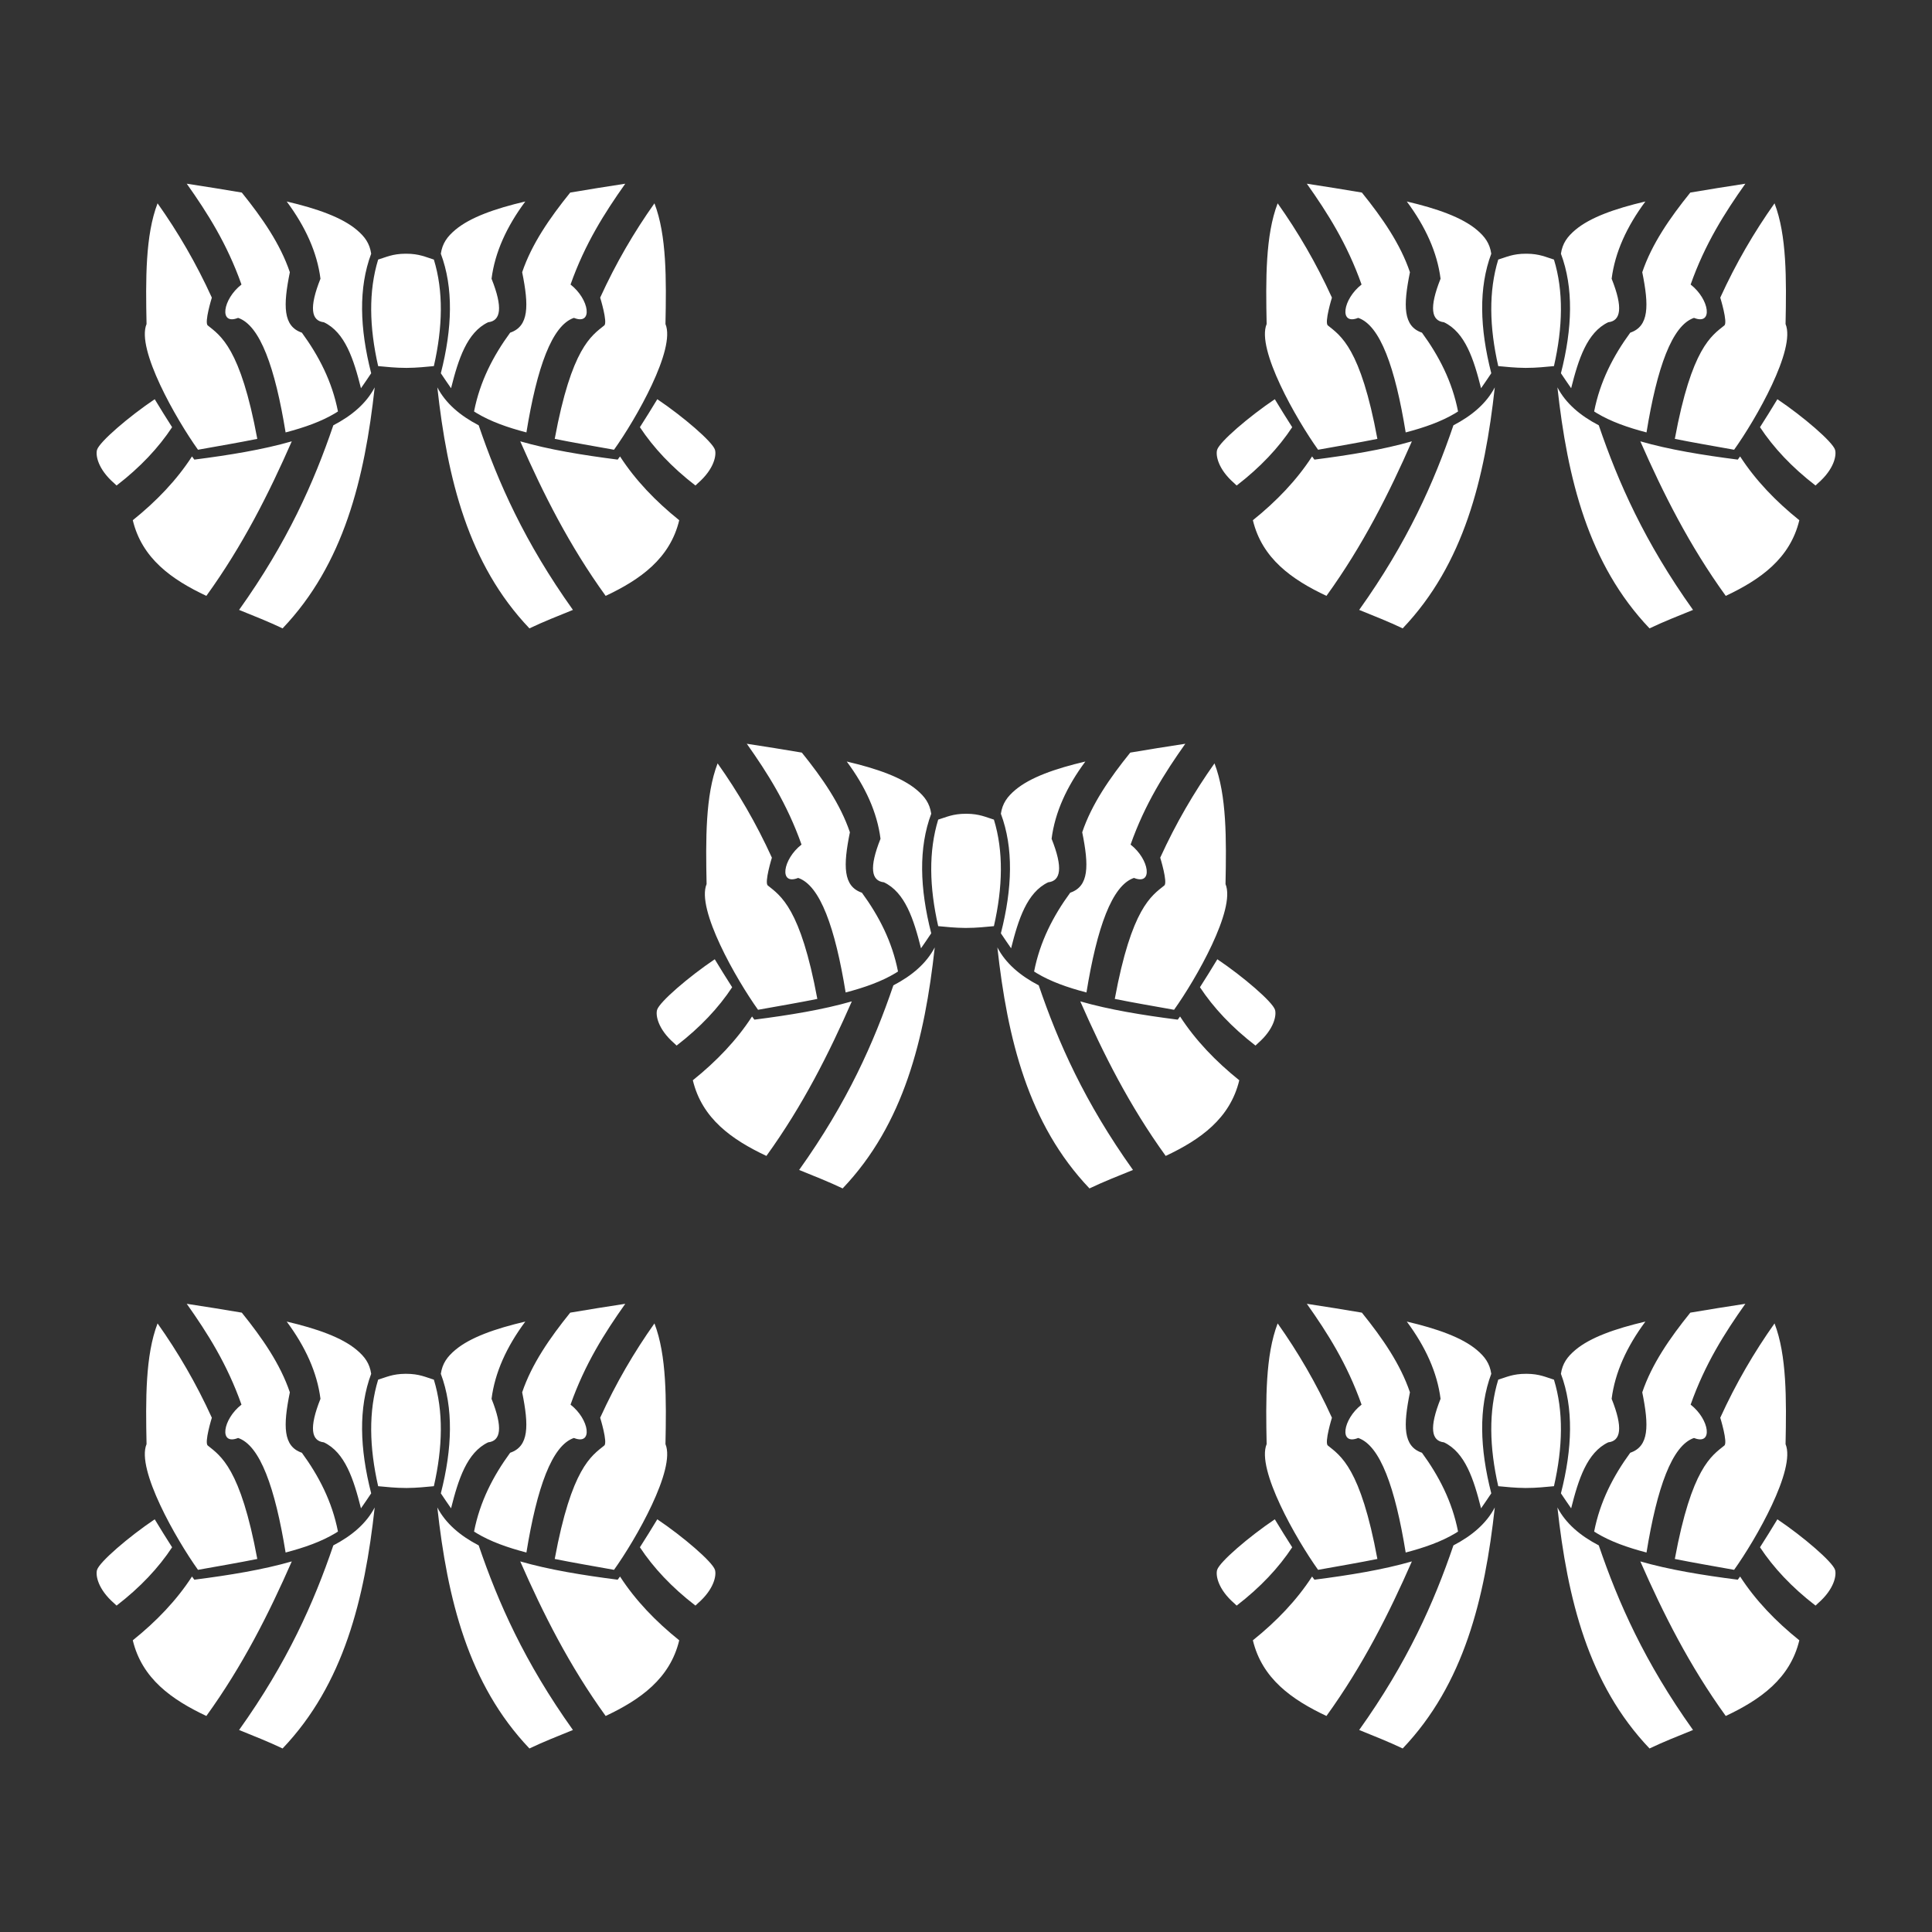 <?xml version="1.0" encoding="UTF-8" standalone="no"?>
<!DOCTYPE svg PUBLIC "-//W3C//DTD SVG 1.1//EN" "http://www.w3.org/Graphics/SVG/1.1/DTD/svg11.dtd">
<svg width="100%" height="100%" viewBox="0 0 1000 1000" version="1.1" xmlns="http://www.w3.org/2000/svg" xmlns:xlink="http://www.w3.org/1999/xlink" xml:space="preserve" xmlns:serif="http://www.serif.com/" style="fill-rule:evenodd;clip-rule:evenodd;stroke-linejoin:round;stroke-miterlimit:2;">
    <rect x="0" y="0" width="1000" height="1000" fill="#333333" stroke="none"/>
    <g transform="matrix(1.469,0,0,1.469,-244.676,-639.415)">
        <path d="M645.463,1044.83C662.478,1020.99 671.812,999.935 678.669,979.788C685.257,976.359 690.317,972.024 693.242,966.423C689.715,998.563 682.37,1028.69 660.792,1051.34C655.923,1049.02 650.689,1046.95 645.463,1044.83ZM763.092,1044.83C746.076,1020.99 736.743,999.935 729.886,979.788C723.297,976.359 718.237,972.024 715.313,966.423C718.84,998.563 726.185,1028.69 747.763,1051.34C752.631,1049.02 757.866,1046.95 763.092,1044.83ZM368.43,1044.83C351.415,1020.99 342.081,999.935 335.224,979.788C328.635,976.359 323.576,972.024 320.651,966.423C324.178,998.563 331.523,1028.69 353.101,1051.34C357.97,1049.02 363.204,1046.95 368.43,1044.83ZM250.801,1044.83C267.817,1020.99 277.15,999.935 284.007,979.788C290.596,976.359 295.656,972.024 298.58,966.423C295.053,998.563 287.708,1028.69 266.13,1051.34C261.262,1049.02 256.027,1046.95 250.801,1044.83ZM664.031,985.431C655.95,1003.82 646.799,1022.07 633.93,1039.89C621.718,1034.13 611.248,1026.73 608.009,1013.23C616.343,1006.54 623.446,999.135 628.871,990.756C629.145,991.132 629.42,991.505 629.694,991.875C642.085,990.288 653.897,988.358 664.031,985.431ZM744.524,985.431C752.605,1003.82 761.755,1022.07 774.625,1039.89C786.836,1034.13 797.306,1026.73 800.546,1013.23C792.211,1006.54 785.108,999.135 779.683,990.756C779.409,991.132 779.135,991.505 778.86,991.875C766.469,990.288 754.657,988.358 744.524,985.431ZM349.862,985.431C357.943,1003.82 367.094,1022.07 379.963,1039.89C392.174,1034.13 402.644,1026.73 405.884,1013.23C397.55,1006.54 390.447,999.135 385.022,990.756C384.748,991.132 384.473,991.505 384.199,991.875C371.808,990.288 359.995,988.358 349.862,985.431ZM269.369,985.431C261.288,1003.82 252.137,1022.07 239.268,1039.89C227.057,1034.13 216.587,1026.73 213.347,1013.23C221.681,1006.54 228.784,999.135 234.209,990.756C234.483,991.132 234.758,991.505 235.032,991.875C247.423,990.288 259.236,988.358 269.369,985.431ZM621.865,980.455C617.092,987.675 610.677,994.549 602.294,1001C602.021,1000.72 601.738,1000.46 601.447,1000.2C595.637,995.154 594.847,990.237 595.423,988.397C596.3,985.593 606.645,976.707 615.735,970.596C617.777,973.968 619.82,977.274 621.865,980.455ZM786.689,980.455C791.463,987.675 797.877,994.549 806.261,1001C806.534,1000.72 806.816,1000.46 807.108,1000.2C812.917,995.154 813.707,990.237 813.131,988.397C812.254,985.593 801.91,976.707 792.819,970.596C790.778,973.968 788.735,977.274 786.689,980.455ZM392.027,980.455C396.801,987.675 403.215,994.549 411.599,1001C411.872,1000.72 412.154,1000.46 412.446,1000.2C418.256,995.154 419.046,990.237 418.47,988.397C417.593,985.593 407.248,976.707 398.157,970.596C396.116,973.968 394.073,977.274 392.027,980.455ZM227.204,980.455C222.43,987.675 216.016,994.549 207.632,1001C207.359,1000.72 207.077,1000.46 206.785,1000.2C200.975,995.154 200.186,990.237 200.761,988.397C201.638,985.593 211.983,976.707 221.074,970.596C223.115,973.968 225.158,977.274 227.204,980.455ZM222.077,901.573C229.244,911.686 235.683,922.682 241.201,934.801C241.201,934.801 238.487,943.574 239.761,944.599C244.29,948.243 251.28,952.492 257.214,984.569C250.781,985.873 243.777,987.061 236.322,988.397C228.644,977.661 214.495,952.923 218.195,944.111C217.877,928.38 217.749,912.831 222.077,901.573ZM616.739,901.573C623.905,911.686 630.345,922.682 635.863,934.801C635.863,934.801 633.149,943.574 634.422,944.599C638.952,948.243 645.941,952.492 651.876,984.569C645.443,985.873 638.439,987.061 630.984,988.397C623.306,977.661 609.156,952.923 612.857,944.111C612.539,928.38 612.41,912.831 616.739,901.573ZM791.815,901.573C784.649,911.686 778.209,922.682 772.692,934.801C772.692,934.801 775.405,943.574 774.132,944.599C769.603,948.243 762.613,952.492 756.679,984.569C763.112,985.873 770.116,987.061 777.571,988.397C785.248,977.661 799.398,952.923 795.697,944.111C796.015,928.38 796.144,912.831 791.815,901.573ZM397.154,901.573C389.988,911.686 383.548,922.682 378.03,934.801C378.03,934.801 380.744,943.574 379.47,944.599C374.941,948.243 367.952,952.492 362.017,984.569C368.45,985.873 375.454,987.061 382.909,988.397C390.587,977.661 404.737,952.923 401.036,944.111C401.354,928.38 401.483,912.831 397.154,901.573ZM627.019,894.662C634.286,904.926 641.22,915.818 646.305,930.189C639.636,935.38 638.292,944.681 645.115,941.937C652.863,944.56 658.147,959.485 661.85,982.297C668.63,980.529 674.531,978.408 679.354,975.509C679.679,975.314 679.995,975.115 680.301,974.912C678.228,964.314 673.555,955.325 667.578,947.143C660.922,944.898 660.957,937.631 663.349,925.853C660,915.931 653.652,906.748 646.415,897.781C640.172,896.699 633.63,895.691 627.019,894.662ZM781.535,894.662C774.269,904.926 767.334,915.818 762.249,930.189C768.918,935.38 770.262,944.681 763.439,941.937C755.691,944.56 750.408,959.485 746.704,982.297C739.924,980.529 734.024,978.408 729.201,975.509C728.876,975.314 728.56,975.115 728.254,974.912C730.326,964.314 734.999,955.325 740.976,947.143C747.633,944.898 747.597,937.631 745.206,925.853C748.554,915.931 754.903,906.748 762.139,897.781C768.382,896.699 774.925,895.691 781.535,894.662ZM386.873,894.662C379.607,904.926 372.673,915.818 367.587,930.189C374.257,935.38 375.6,944.681 368.777,941.937C361.03,944.56 355.746,959.485 352.042,982.297C345.262,980.529 339.362,978.408 334.539,975.509C334.214,975.314 333.898,975.115 333.592,974.912C335.664,964.314 340.338,955.325 346.314,947.143C352.971,944.898 352.936,937.631 350.544,925.853C353.893,915.931 360.241,906.748 367.478,897.781C373.72,896.699 380.263,895.691 386.873,894.662ZM232.358,894.662C239.624,904.926 246.559,915.818 251.644,930.189C244.975,935.38 243.631,944.681 250.454,941.937C258.202,944.56 263.485,959.485 267.189,982.297C273.969,980.529 279.869,978.408 284.692,975.509C285.017,975.314 285.333,975.115 285.639,974.912C283.567,964.314 278.893,955.325 272.917,947.143C266.26,944.898 266.295,937.631 268.687,925.853C265.339,915.931 258.99,906.748 251.754,897.781C245.511,896.699 238.968,895.691 232.358,894.662ZM662.242,900.925C668.842,909.81 672.958,918.872 674.137,928.142C670.051,938.38 670.893,942.988 675.339,943.479C682.812,947.034 685.841,956.525 688.405,966.728C689.599,965.059 690.749,963.293 692.006,961.446C687.939,945.549 687.52,931.319 692.006,919.329C691.47,915.663 689.74,913.301 686.905,910.915C681.68,906.52 672.904,903.422 662.242,900.925ZM746.313,900.925C739.713,909.81 735.597,918.872 734.417,928.142C738.503,938.38 737.661,942.988 733.216,943.479C725.743,947.034 722.714,956.525 720.15,966.728C718.955,965.059 717.806,963.293 716.549,961.446C720.615,945.549 721.034,931.319 716.549,919.329C717.085,915.663 718.815,913.301 721.65,910.915C726.874,906.52 735.651,903.422 746.313,900.925ZM351.651,900.925C345.051,909.81 340.935,918.872 339.756,928.142C343.841,938.38 342.999,942.988 338.554,943.479C331.081,947.034 328.052,956.525 325.488,966.728C324.294,965.059 323.144,963.293 321.887,961.446C325.953,945.549 326.373,931.319 321.887,919.329C322.423,915.663 324.153,913.301 326.988,910.915C332.213,906.52 340.989,903.422 351.651,900.925ZM267.58,900.925C274.18,909.81 278.296,918.872 279.475,928.142C275.39,938.38 276.232,942.988 280.677,943.479C288.15,947.034 291.179,956.525 293.743,966.728C294.938,965.059 296.087,963.293 297.344,961.446C293.278,945.549 292.859,931.319 297.344,919.329C296.808,915.663 295.078,913.301 292.243,910.915C287.019,906.52 278.242,903.422 267.58,900.925ZM703.924,959.556C700.291,959.534 697.364,959.187 694.462,958.929C691.329,945.161 691.048,932.536 694.462,921.393C697.311,920.53 699.582,919.329 704.277,919.329L704.496,919.329C709.043,919.366 711.288,920.544 714.092,921.393C717.506,932.536 717.225,945.161 714.092,958.929C711.097,959.195 708.074,959.557 704.277,959.557L703.924,959.556ZM309.969,959.556C313.601,959.534 316.529,959.187 319.43,958.929C322.563,945.161 322.845,932.536 319.43,921.393C316.582,920.53 314.311,919.329 309.616,919.329L309.397,919.329C304.85,919.366 302.605,920.544 299.801,921.393C296.386,932.536 296.668,945.161 299.801,958.929C302.796,959.195 305.819,959.557 309.616,959.557L309.969,959.556ZM565.761,847.503C548.745,823.654 539.412,802.604 532.555,782.457C525.966,779.028 520.906,774.693 517.982,769.092C521.509,801.232 528.854,831.364 550.432,854.008C555.3,851.684 560.535,849.617 565.761,847.503ZM448.132,847.503C465.147,823.654 474.481,802.604 481.338,782.457C487.927,779.028 492.986,774.693 495.911,769.092C492.384,801.232 485.039,831.364 463.461,854.008C458.592,851.684 453.358,849.617 448.132,847.503ZM547.193,788.101C555.274,806.486 564.425,824.743 577.294,842.558C589.505,836.803 599.975,829.401 603.215,815.902C594.881,809.21 587.778,801.804 582.353,793.425C582.079,793.801 581.804,794.174 581.53,794.544C569.139,792.957 557.326,791.027 547.193,788.101ZM466.7,788.101C458.619,806.486 449.468,824.743 436.599,842.558C424.388,836.803 413.918,829.401 410.678,815.902C419.012,809.21 426.115,801.804 431.54,793.425C431.814,793.801 432.089,794.174 432.363,794.544C444.754,792.957 456.567,791.027 466.7,788.101ZM589.358,783.124C594.132,790.344 600.546,797.218 608.93,803.674C609.203,803.393 609.485,803.125 609.777,802.872C615.587,797.823 616.376,792.906 615.801,791.066C614.924,788.262 604.579,779.376 595.488,773.265C593.447,776.637 591.404,779.943 589.358,783.124ZM424.535,783.124C419.761,790.344 413.346,797.218 404.963,803.674C404.69,803.393 404.408,803.125 404.116,802.872C398.306,797.823 397.516,792.906 398.092,791.066C398.969,788.262 409.314,779.376 418.405,773.265C420.446,776.637 422.489,779.943 424.535,783.124ZM594.485,704.243C587.318,714.355 580.879,725.351 575.361,737.47C575.361,737.47 578.075,746.243 576.801,747.268C572.272,750.912 565.282,755.162 559.348,787.238C565.781,788.542 572.785,789.731 580.24,791.066C587.918,780.33 602.067,755.593 598.367,746.78C598.685,731.049 598.813,715.5 594.485,704.243ZM419.408,704.243C426.574,714.355 433.014,725.351 438.532,737.47C438.532,737.47 435.818,746.243 437.092,747.268C441.621,750.912 448.61,755.162 454.545,787.238C448.112,788.542 441.108,789.731 433.653,791.066C425.975,780.33 411.825,755.593 415.526,746.78C415.208,731.049 415.079,715.5 419.408,704.243ZM584.204,697.331C576.938,707.595 570.003,718.487 564.918,732.858C571.587,738.05 572.931,747.35 566.108,744.606C558.36,747.229 553.077,762.154 549.373,784.966C542.593,783.199 536.693,781.077 531.87,778.178C531.545,777.983 531.229,777.784 530.923,777.582C532.995,766.983 537.669,757.994 543.645,749.812C550.302,747.567 550.267,740.301 547.875,728.522C551.223,718.6 557.572,709.417 564.808,700.45C571.051,699.368 577.594,698.36 584.204,697.331ZM429.689,697.331C436.955,707.595 443.889,718.487 448.974,732.858C442.305,738.05 440.962,747.35 447.784,744.606C455.532,747.229 460.816,762.154 464.52,784.966C471.3,783.199 477.2,781.077 482.023,778.178C482.348,777.983 482.664,777.784 482.97,777.582C480.898,766.983 476.224,757.994 470.248,749.812C463.591,747.567 463.626,740.301 466.018,728.522C462.669,718.6 456.321,709.417 449.084,700.45C442.841,699.368 436.299,698.36 429.689,697.331ZM464.911,703.595C471.511,712.479 475.627,721.541 476.806,730.811C472.72,741.05 473.563,745.657 478.008,746.148C485.481,749.703 488.51,759.194 491.074,769.397C492.268,767.728 493.418,765.962 494.675,764.115C490.609,748.219 490.189,733.988 494.675,721.998C494.139,718.332 492.409,715.97 489.574,713.585C484.349,709.189 475.573,706.091 464.911,703.595ZM548.982,703.595C542.382,712.479 538.266,721.541 537.087,730.811C541.172,741.05 540.33,745.657 535.885,746.148C528.412,749.703 525.383,759.194 522.819,769.397C521.624,767.728 520.475,765.962 519.218,764.115C523.284,748.219 523.703,733.988 519.218,721.998C519.754,718.332 521.484,715.97 524.319,713.585C529.543,709.189 538.32,706.091 548.982,703.595ZM506.593,762.225C502.961,762.204 500.033,761.856 497.132,761.598C493.999,747.83 493.717,735.205 497.132,724.062C499.98,723.199 502.251,721.998 506.946,721.998L507.165,721.999C511.712,722.035 513.957,723.213 516.761,724.062C520.176,735.205 519.894,747.83 516.761,761.598C513.766,761.864 510.743,762.226 506.946,762.226L506.593,762.225ZM368.43,650.172C351.415,626.323 342.081,605.273 335.224,585.126C328.635,581.697 323.576,577.363 320.651,571.761C324.178,603.901 331.523,634.033 353.101,656.677C357.97,654.353 363.204,652.287 368.43,650.172ZM250.801,650.172C267.817,626.323 277.15,605.273 284.007,585.126C290.596,581.697 295.656,577.363 298.58,571.761C295.053,603.901 287.708,634.033 266.13,656.677C261.262,654.353 256.027,652.287 250.801,650.172ZM763.092,650.172C746.076,626.323 736.743,605.273 729.886,585.126C723.297,581.697 718.237,577.363 715.313,571.761C718.84,603.901 726.185,634.033 747.763,656.677C752.631,654.353 757.866,652.287 763.092,650.172ZM645.463,650.172C662.478,626.323 671.812,605.273 678.669,585.126C685.257,581.697 690.317,577.363 693.242,571.761C689.715,603.901 682.37,634.033 660.792,656.677C655.923,654.353 650.689,652.287 645.463,650.172ZM349.862,590.77C357.943,609.155 367.094,627.412 379.963,645.227C392.174,639.472 402.644,632.07 405.884,618.571C397.55,611.879 390.447,604.473 385.022,596.094C384.748,596.47 384.473,596.844 384.199,597.213C371.808,595.626 359.995,593.696 349.862,590.77ZM269.369,590.77C261.288,609.155 252.137,627.412 239.268,645.227C227.057,639.472 216.587,632.07 213.347,618.571C221.681,611.879 228.784,604.473 234.209,596.094C234.483,596.47 234.758,596.844 235.032,597.213C247.423,595.626 259.236,593.696 269.369,590.77ZM744.524,590.77C752.605,609.155 761.755,627.412 774.625,645.227C786.836,639.472 797.306,632.07 800.546,618.571C792.211,611.879 785.108,604.473 779.683,596.094C779.409,596.47 779.135,596.844 778.86,597.213C766.469,595.626 754.657,593.696 744.524,590.77ZM664.031,590.77C655.95,609.155 646.799,627.412 633.93,645.227C621.718,639.472 611.248,632.07 608.009,618.571C616.343,611.879 623.446,604.473 628.871,596.094C629.145,596.47 629.42,596.844 629.694,597.213C642.085,595.626 653.897,593.696 664.031,590.77ZM786.689,585.794C791.463,593.014 797.877,599.887 806.261,606.343C806.534,606.062 806.816,605.794 807.108,605.541C812.917,600.493 813.707,595.575 813.131,593.735C812.254,590.932 801.91,582.045 792.819,575.934C790.778,579.306 788.735,582.613 786.689,585.794ZM621.865,585.794C617.092,593.014 610.677,599.887 602.294,606.343C602.021,606.062 601.738,605.794 601.447,605.541C595.637,600.493 594.847,595.575 595.423,593.735C596.3,590.932 606.645,582.045 615.735,575.934C617.777,579.306 619.82,582.613 621.865,585.794ZM227.204,585.794C222.43,593.014 216.016,599.887 207.632,606.343C207.359,606.062 207.077,605.794 206.785,605.541C200.975,600.493 200.186,595.575 200.761,593.735C201.638,590.932 211.983,582.045 221.074,575.934C223.115,579.306 225.158,582.613 227.204,585.794ZM392.027,585.794C396.801,593.014 403.215,599.887 411.599,606.343C411.872,606.062 412.154,605.794 412.446,605.541C418.256,600.493 419.046,595.575 418.47,593.735C417.593,590.932 407.248,582.045 398.157,575.934C396.116,579.306 394.073,582.613 392.027,585.794ZM616.739,506.912C623.905,517.024 630.345,528.02 635.863,540.139C635.863,540.139 633.149,548.912 634.422,549.937C638.952,553.581 645.941,557.831 651.876,589.907C645.443,591.211 638.439,592.4 630.984,593.735C623.306,582.999 609.156,558.262 612.857,549.449C612.539,533.718 612.41,518.169 616.739,506.912ZM791.815,506.912C784.649,517.024 778.209,528.02 772.692,540.139C772.692,540.139 775.405,548.912 774.132,549.937C769.603,553.581 762.613,557.831 756.679,589.907C763.112,591.211 770.116,592.4 777.571,593.735C785.248,582.999 799.398,558.262 795.697,549.449C796.015,533.718 796.144,518.169 791.815,506.912ZM222.077,506.912C229.244,517.024 235.683,528.02 241.201,540.139C241.201,540.139 238.487,548.912 239.761,549.937C244.29,553.581 251.28,557.831 257.214,589.907C250.781,591.211 243.777,592.4 236.322,593.735C228.644,582.999 214.495,558.262 218.195,549.449C217.877,533.718 217.749,518.169 222.077,506.912ZM397.154,506.912C389.988,517.024 383.548,528.02 378.03,540.139C378.03,540.139 380.744,548.912 379.47,549.937C374.941,553.581 367.952,557.831 362.017,589.907C368.45,591.211 375.454,592.4 382.909,593.735C390.587,582.999 404.737,558.262 401.036,549.449C401.354,533.718 401.483,518.169 397.154,506.912ZM781.535,500C774.269,510.265 767.334,521.156 762.249,535.527C768.918,540.719 770.262,550.02 763.439,547.275C755.691,549.898 750.408,564.823 746.704,587.635C739.924,585.868 734.024,583.746 729.201,580.847C728.876,580.652 728.56,580.453 728.254,580.251C730.326,569.652 734.999,560.663 740.976,552.482C747.633,550.236 747.597,542.97 745.206,531.191C748.554,521.27 754.903,512.086 762.139,503.119C768.382,502.037 774.925,501.029 781.535,500ZM627.019,500C634.286,510.265 641.22,521.156 646.305,535.527C639.636,540.719 638.292,550.02 645.115,547.275C652.863,549.898 658.147,564.823 661.85,587.635C668.63,585.868 674.531,583.746 679.354,580.847C679.679,580.652 679.995,580.453 680.301,580.251C678.228,569.652 673.555,560.663 667.578,552.482C660.922,550.236 660.957,542.97 663.349,531.191C660,521.27 653.652,512.086 646.415,503.119C640.172,502.037 633.63,501.029 627.019,500ZM232.358,500C239.624,510.265 246.559,521.156 251.644,535.527C244.975,540.719 243.631,550.02 250.454,547.275C258.202,549.898 263.485,564.823 267.189,587.635C273.969,585.868 279.869,583.746 284.692,580.847C285.017,580.652 285.333,580.453 285.639,580.251C283.567,569.652 278.893,560.663 272.917,552.482C266.26,550.236 266.295,542.97 268.687,531.191C265.339,521.27 258.99,512.086 251.754,503.119C245.511,502.037 238.968,501.029 232.358,500ZM386.873,500C379.607,510.265 372.673,521.156 367.587,535.527C374.257,540.719 375.6,550.02 368.777,547.275C361.03,549.898 355.746,564.823 352.042,587.635C345.262,585.868 339.362,583.746 334.539,580.847C334.214,580.652 333.898,580.453 333.592,580.251C335.664,569.652 340.338,560.663 346.314,552.482C352.971,550.236 352.936,542.97 350.544,531.191C353.893,521.27 360.241,512.086 367.478,503.119C373.72,502.037 380.263,501.029 386.873,500ZM746.313,506.264C739.713,515.148 735.597,524.21 734.417,533.48C738.503,543.719 737.661,548.327 733.216,548.818C725.743,552.372 722.714,561.863 720.15,572.066C718.955,570.398 717.806,568.631 716.549,566.784C720.615,550.888 721.034,536.657 716.549,524.667C717.085,521.001 718.815,518.639 721.65,516.254C726.874,511.858 735.651,508.76 746.313,506.264ZM662.242,506.264C668.842,515.148 672.958,524.21 674.137,533.48C670.051,543.719 670.893,548.327 675.339,548.818C682.812,552.372 685.841,561.863 688.405,572.066C689.599,570.398 690.749,568.631 692.006,566.784C687.939,550.888 687.52,536.657 692.006,524.667C691.47,521.001 689.74,518.639 686.905,516.254C681.68,511.858 672.904,508.76 662.242,506.264ZM351.651,506.264C345.051,515.148 340.935,524.21 339.756,533.48C343.841,543.719 342.999,548.327 338.554,548.818C331.081,552.372 328.052,561.863 325.488,572.066C324.294,570.398 323.144,568.631 321.887,566.784C325.953,550.888 326.373,536.657 321.887,524.667C322.423,521.001 324.153,518.639 326.988,516.254C332.213,511.858 340.989,508.76 351.651,506.264ZM267.58,506.264C274.18,515.148 278.296,524.21 279.475,533.48C275.39,543.719 276.232,548.327 280.677,548.818C288.15,552.372 291.179,561.863 293.743,572.066C294.938,570.398 296.087,568.631 297.344,566.784C293.278,550.888 292.859,536.657 297.344,524.667C296.808,521.001 295.078,518.639 292.243,516.254C287.019,511.858 278.242,508.76 267.58,506.264ZM703.924,564.894C700.291,564.873 697.364,564.525 694.462,564.267C691.329,550.499 691.048,537.874 694.462,526.731C697.311,525.868 699.582,524.667 704.277,524.667L704.496,524.668C709.043,524.704 711.288,525.882 714.092,526.731C717.506,537.874 717.225,550.499 714.092,564.267C711.097,564.533 708.074,564.895 704.277,564.895L703.924,564.894ZM309.969,564.894C313.601,564.873 316.529,564.525 319.43,564.267C322.563,550.499 322.845,537.874 319.43,526.731C316.582,525.868 314.311,524.667 309.616,524.667L309.397,524.668C304.85,524.704 302.605,525.882 299.801,526.731C296.386,537.874 296.668,550.499 299.801,564.267C302.796,564.533 305.819,564.895 309.616,564.895L309.969,564.894Z" style="fill:white;"/>
    </g>
</svg>
